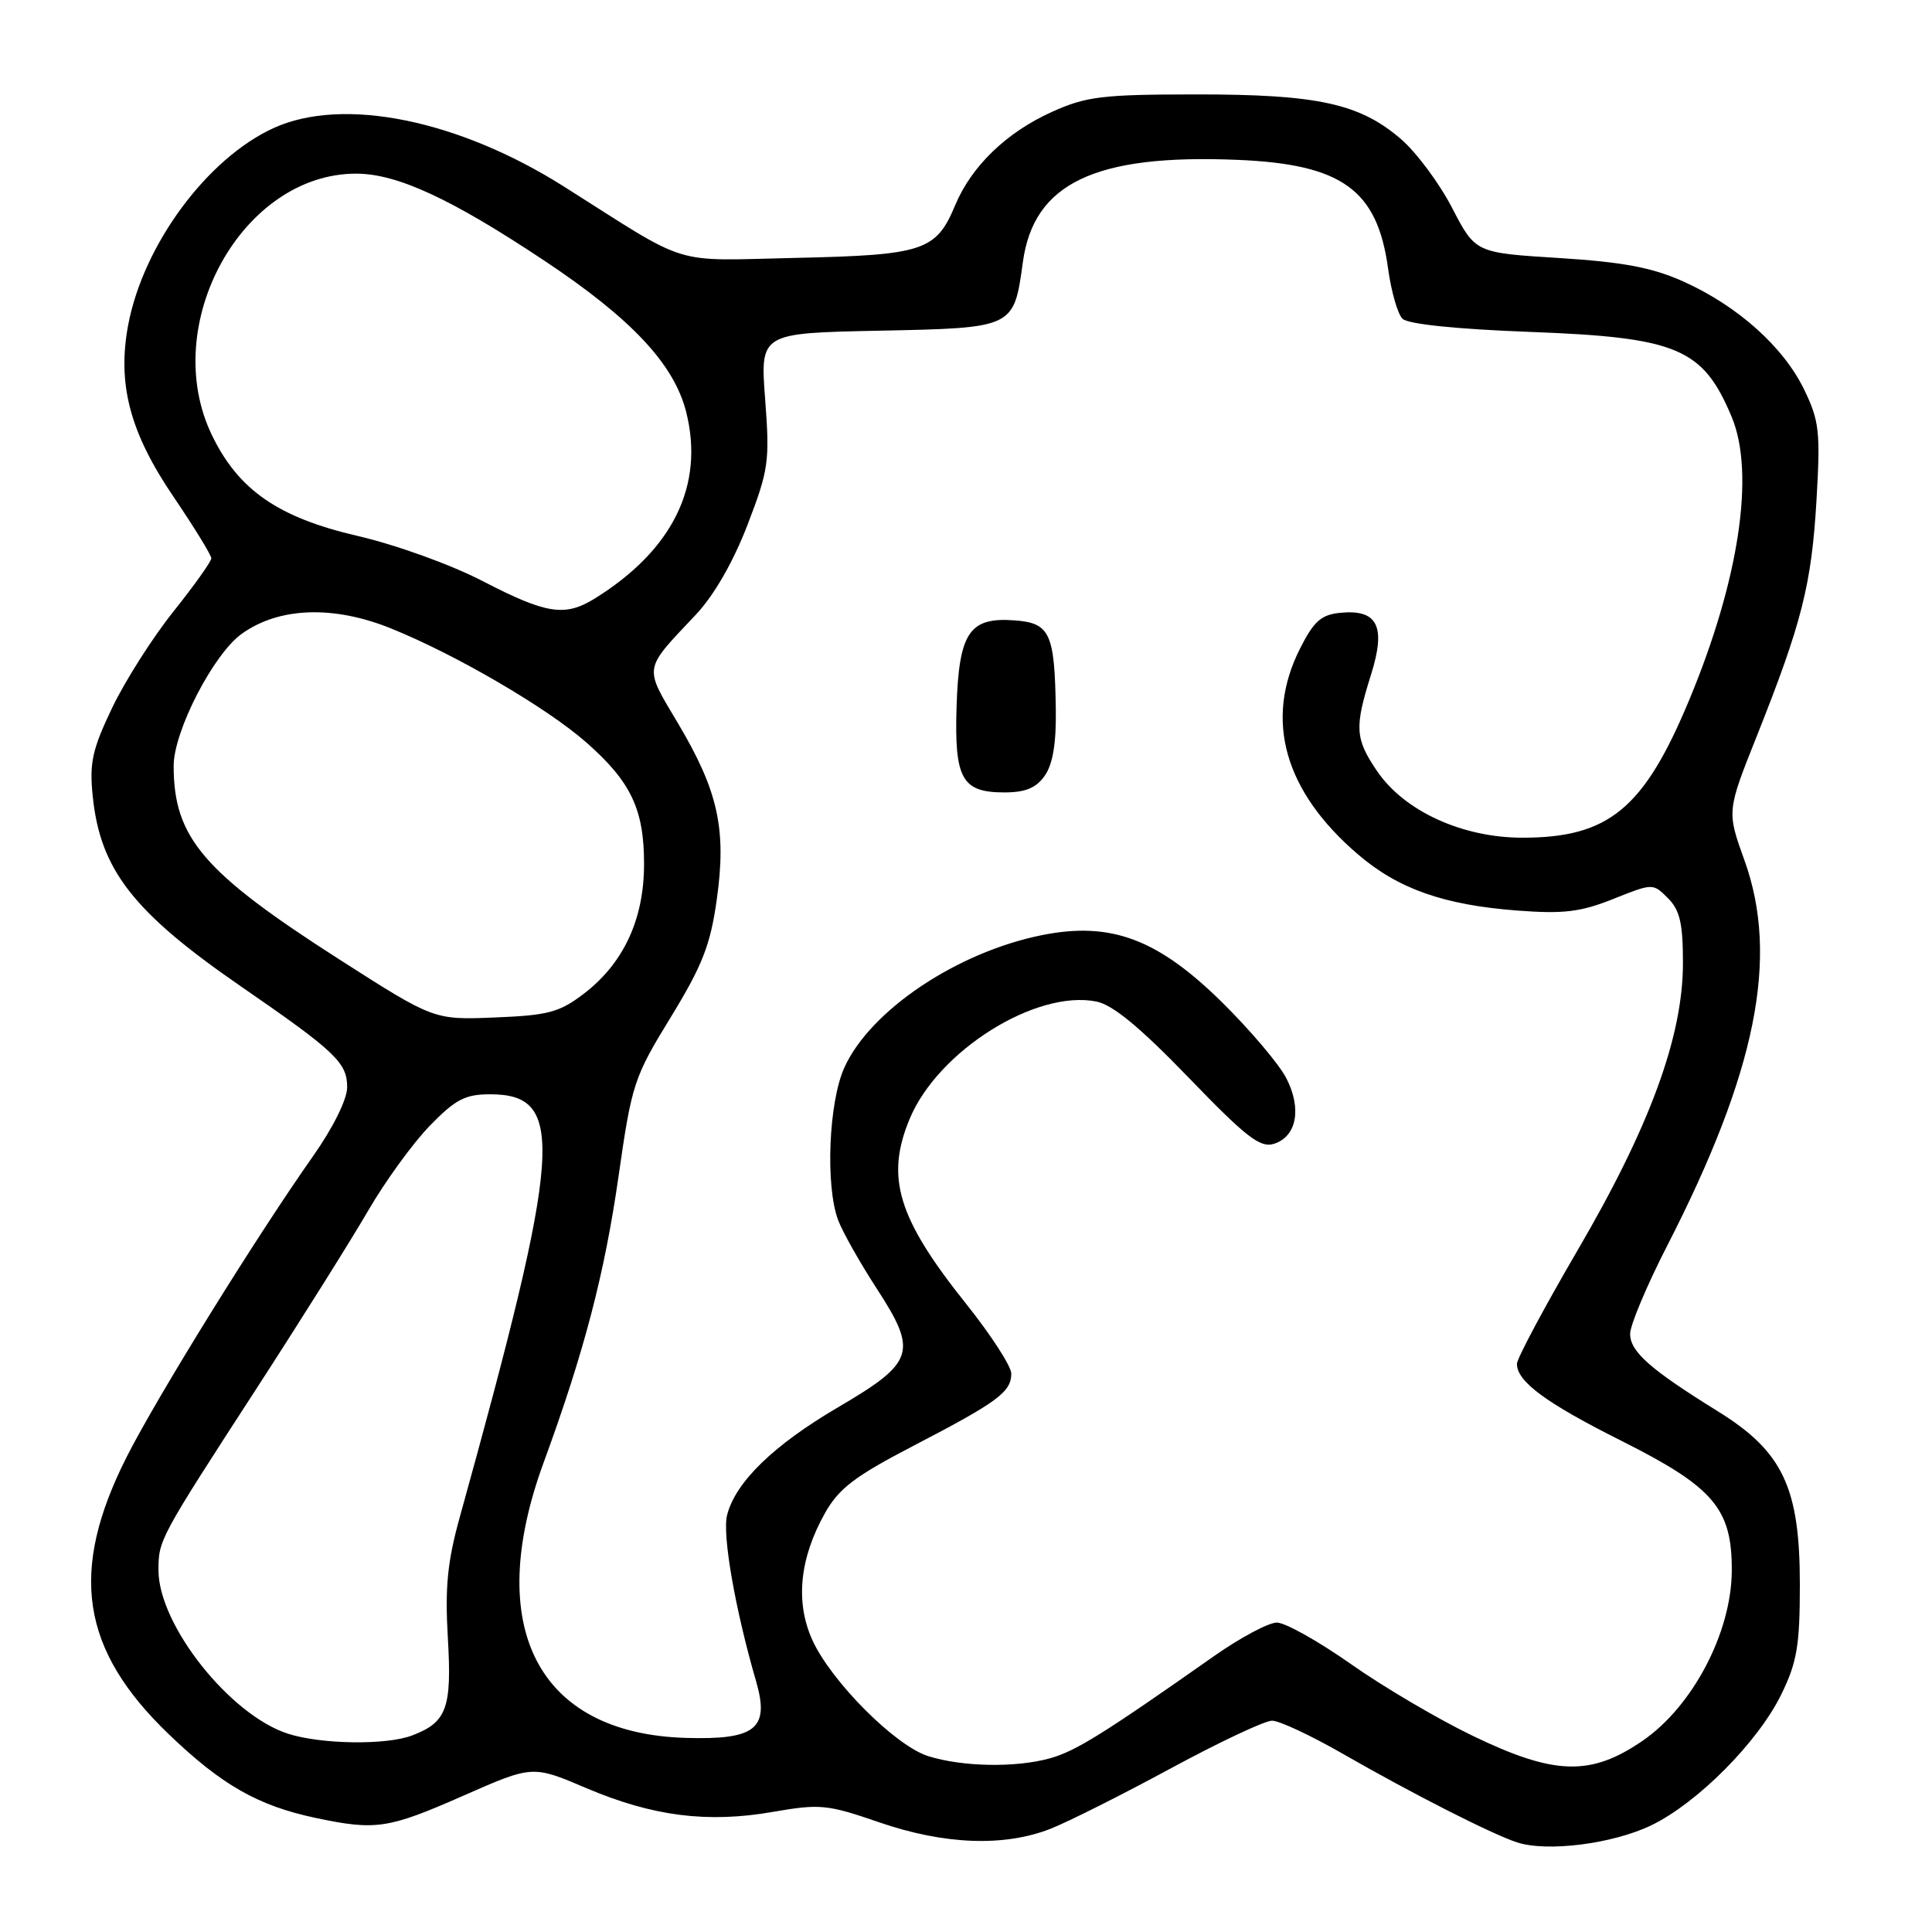 <?xml version="1.0" encoding="UTF-8" standalone="no"?>
<!DOCTYPE svg PUBLIC "-//W3C//DTD SVG 1.1//EN" "http://www.w3.org/Graphics/SVG/1.1/DTD/svg11.dtd" >
<svg xmlns="http://www.w3.org/2000/svg" xmlns:xlink="http://www.w3.org/1999/xlink" version="1.1" viewBox="0 0 256 256">
 <g >
 <path fill="currentColor"
d=" M 218.79 241.87 C 224.91 238.92 232.96 230.82 236.04 224.50 C 238.11 220.27 238.49 218.03 238.49 210.00 C 238.50 197.11 236.24 192.33 227.60 186.99 C 218.66 181.45 216.00 179.10 216.00 176.74 C 216.00 175.59 218.21 170.33 220.91 165.07 C 232.73 142.01 235.78 126.84 231.15 114.00 C 228.81 107.50 228.81 107.50 232.80 97.50 C 238.75 82.54 240.03 77.50 240.69 66.36 C 241.23 57.21 241.07 55.78 239.06 51.62 C 236.32 45.97 230.28 40.56 223.10 37.32 C 218.93 35.45 215.14 34.73 206.60 34.19 C 195.50 33.50 195.50 33.50 192.43 27.58 C 190.75 24.32 187.70 20.22 185.66 18.45 C 180.18 13.72 174.62 12.50 158.50 12.51 C 146.04 12.52 143.94 12.77 139.38 14.83 C 133.36 17.54 128.71 22.03 126.55 27.23 C 124.04 33.24 122.34 33.80 105.50 34.17 C 88.66 34.54 91.73 35.48 74.79 24.76 C 60.76 15.87 45.49 12.78 36.29 16.95 C 27.47 20.96 19.01 32.39 16.99 43.03 C 15.51 50.87 17.20 57.31 23.01 65.85 C 25.75 69.90 28.00 73.55 28.00 73.98 C 28.00 74.40 25.74 77.57 22.98 81.03 C 20.21 84.49 16.56 90.24 14.85 93.81 C 12.21 99.34 11.83 101.09 12.29 105.54 C 13.29 115.25 17.66 120.86 31.85 130.65 C 44.47 139.35 46.00 140.80 46.00 144.06 C 46.00 145.66 44.16 149.38 41.52 153.14 C 33.93 163.91 20.80 185.11 16.78 193.06 C 9.12 208.23 10.69 218.58 22.36 229.79 C 29.37 236.52 34.17 239.26 41.80 240.88 C 49.81 242.57 51.42 242.33 61.37 237.95 C 70.57 233.90 70.57 233.90 77.68 236.93 C 86.46 240.67 93.75 241.60 102.44 240.08 C 108.66 239.00 109.63 239.10 116.48 241.46 C 125.12 244.44 133.08 244.74 139.23 242.31 C 141.58 241.38 148.74 237.78 155.15 234.31 C 161.56 230.84 167.59 228.00 168.55 228.00 C 169.52 228.00 173.72 229.97 177.90 232.37 C 187.07 237.64 197.59 242.99 201.00 244.12 C 204.98 245.43 213.68 244.33 218.79 241.87 Z  M 123.00 232.70 C 118.63 231.33 110.10 222.77 107.62 217.27 C 105.37 212.27 105.95 206.48 109.31 200.50 C 111.16 197.21 113.26 195.61 121.18 191.50 C 132.20 185.77 134.00 184.44 134.00 182.01 C 134.00 181.04 131.30 176.87 127.99 172.73 C 118.94 161.39 117.30 156.00 120.55 148.22 C 124.31 139.23 137.27 131.10 145.28 132.71 C 147.45 133.14 151.07 136.13 157.50 142.79 C 165.14 150.71 166.99 152.14 168.81 151.56 C 171.82 150.60 172.52 146.90 170.44 142.86 C 169.49 141.01 165.65 136.48 161.91 132.79 C 153.40 124.41 147.19 122.09 138.11 123.90 C 126.84 126.15 115.34 133.85 111.89 141.44 C 109.80 146.03 109.35 157.14 111.06 161.68 C 111.64 163.23 113.94 167.31 116.17 170.74 C 121.64 179.16 121.20 180.52 111.05 186.47 C 102.49 191.49 97.44 196.40 96.34 200.77 C 95.69 203.36 97.41 213.23 100.18 222.76 C 102.01 229.06 100.15 230.56 90.85 230.28 C 71.27 229.69 64.02 215.64 72.04 193.78 C 77.41 179.13 80.11 168.79 81.97 155.80 C 83.71 143.64 84.00 142.74 88.87 134.80 C 93.06 127.95 94.13 125.23 94.97 119.23 C 96.29 109.91 95.17 104.82 89.85 95.86 C 85.29 88.19 85.17 88.91 92.20 81.45 C 94.60 78.91 97.14 74.49 99.04 69.57 C 101.85 62.25 102.01 61.16 101.39 52.94 C 100.72 44.14 100.72 44.14 116.44 43.82 C 134.42 43.45 134.33 43.50 135.54 34.70 C 136.98 24.27 145.10 20.40 163.93 21.18 C 177.82 21.75 182.51 25.13 183.93 35.60 C 184.34 38.61 185.20 41.60 185.83 42.23 C 186.55 42.95 192.92 43.61 202.74 43.98 C 222.28 44.71 225.65 46.14 229.46 55.25 C 232.57 62.69 230.45 76.84 223.85 92.70 C 217.84 107.15 213.19 111.00 201.73 111.00 C 193.76 111.00 186.07 107.48 182.46 102.16 C 179.55 97.88 179.46 96.39 181.67 89.39 C 183.68 82.99 182.55 80.71 177.59 81.20 C 175.06 81.45 174.09 82.31 172.25 85.96 C 167.50 95.39 170.17 104.86 179.96 113.23 C 185.27 117.78 191.32 119.91 201.00 120.65 C 207.19 121.12 209.42 120.85 213.76 119.12 C 219.01 117.02 219.02 117.02 221.01 119.01 C 222.59 120.59 223.00 122.34 223.00 127.60 C 223.00 137.34 218.62 149.28 209.02 165.70 C 204.61 173.26 201.00 180.02 201.00 180.72 C 201.00 183.07 204.87 185.92 214.89 190.94 C 227.11 197.08 229.52 199.92 229.47 208.17 C 229.42 216.34 224.28 226.12 217.64 230.67 C 210.76 235.39 205.95 235.24 195.05 229.96 C 190.46 227.74 183.21 223.47 178.95 220.46 C 174.68 217.46 170.29 215.00 169.19 215.00 C 168.08 215.00 164.33 217.01 160.84 219.46 C 146.19 229.76 142.53 232.04 139.11 232.99 C 134.56 234.25 127.54 234.12 123.00 232.70 Z  M 138.44 102.78 C 139.50 101.27 139.97 98.45 139.90 94.03 C 139.75 83.86 139.14 82.55 134.41 82.20 C 128.44 81.76 127.06 83.82 126.75 93.66 C 126.45 103.20 127.46 105.00 133.07 105.00 C 135.88 105.00 137.30 104.41 138.44 102.78 Z  M 38.17 229.73 C 30.48 227.27 21.00 215.31 21.00 208.07 C 21.00 204.05 21.08 203.90 33.98 184.00 C 39.86 174.93 46.52 164.32 48.77 160.44 C 51.02 156.56 54.69 151.50 56.93 149.19 C 60.35 145.67 61.63 145.00 64.93 145.00 C 75.00 145.00 74.50 152.06 60.93 201.00 C 59.29 206.89 58.95 210.32 59.34 217.00 C 59.89 226.35 59.21 228.21 54.60 229.96 C 51.19 231.26 42.57 231.14 38.17 229.73 Z  M 44.98 127.14 C 26.94 115.59 23.02 111.02 23.01 101.50 C 23.00 96.91 28.29 86.64 32.05 83.97 C 36.99 80.44 44.19 80.19 51.81 83.27 C 60.38 86.73 72.45 93.77 77.67 98.36 C 83.61 103.58 85.35 107.24 85.34 114.50 C 85.34 121.82 82.62 127.66 77.34 131.69 C 74.13 134.14 72.62 134.54 65.58 134.82 C 57.50 135.15 57.50 135.15 44.98 127.14 Z  M 64.00 77.02 C 59.78 74.83 52.51 72.20 47.36 71.01 C 36.86 68.57 31.60 64.93 28.09 57.68 C 21.01 43.05 32.08 22.98 47.21 23.01 C 52.64 23.02 59.79 26.33 72.16 34.56 C 83.67 42.22 89.32 48.25 90.92 54.58 C 93.37 64.31 89.15 72.90 78.79 79.32 C 74.86 81.75 72.40 81.37 64.00 77.02 Z "/>
</g>
</svg>